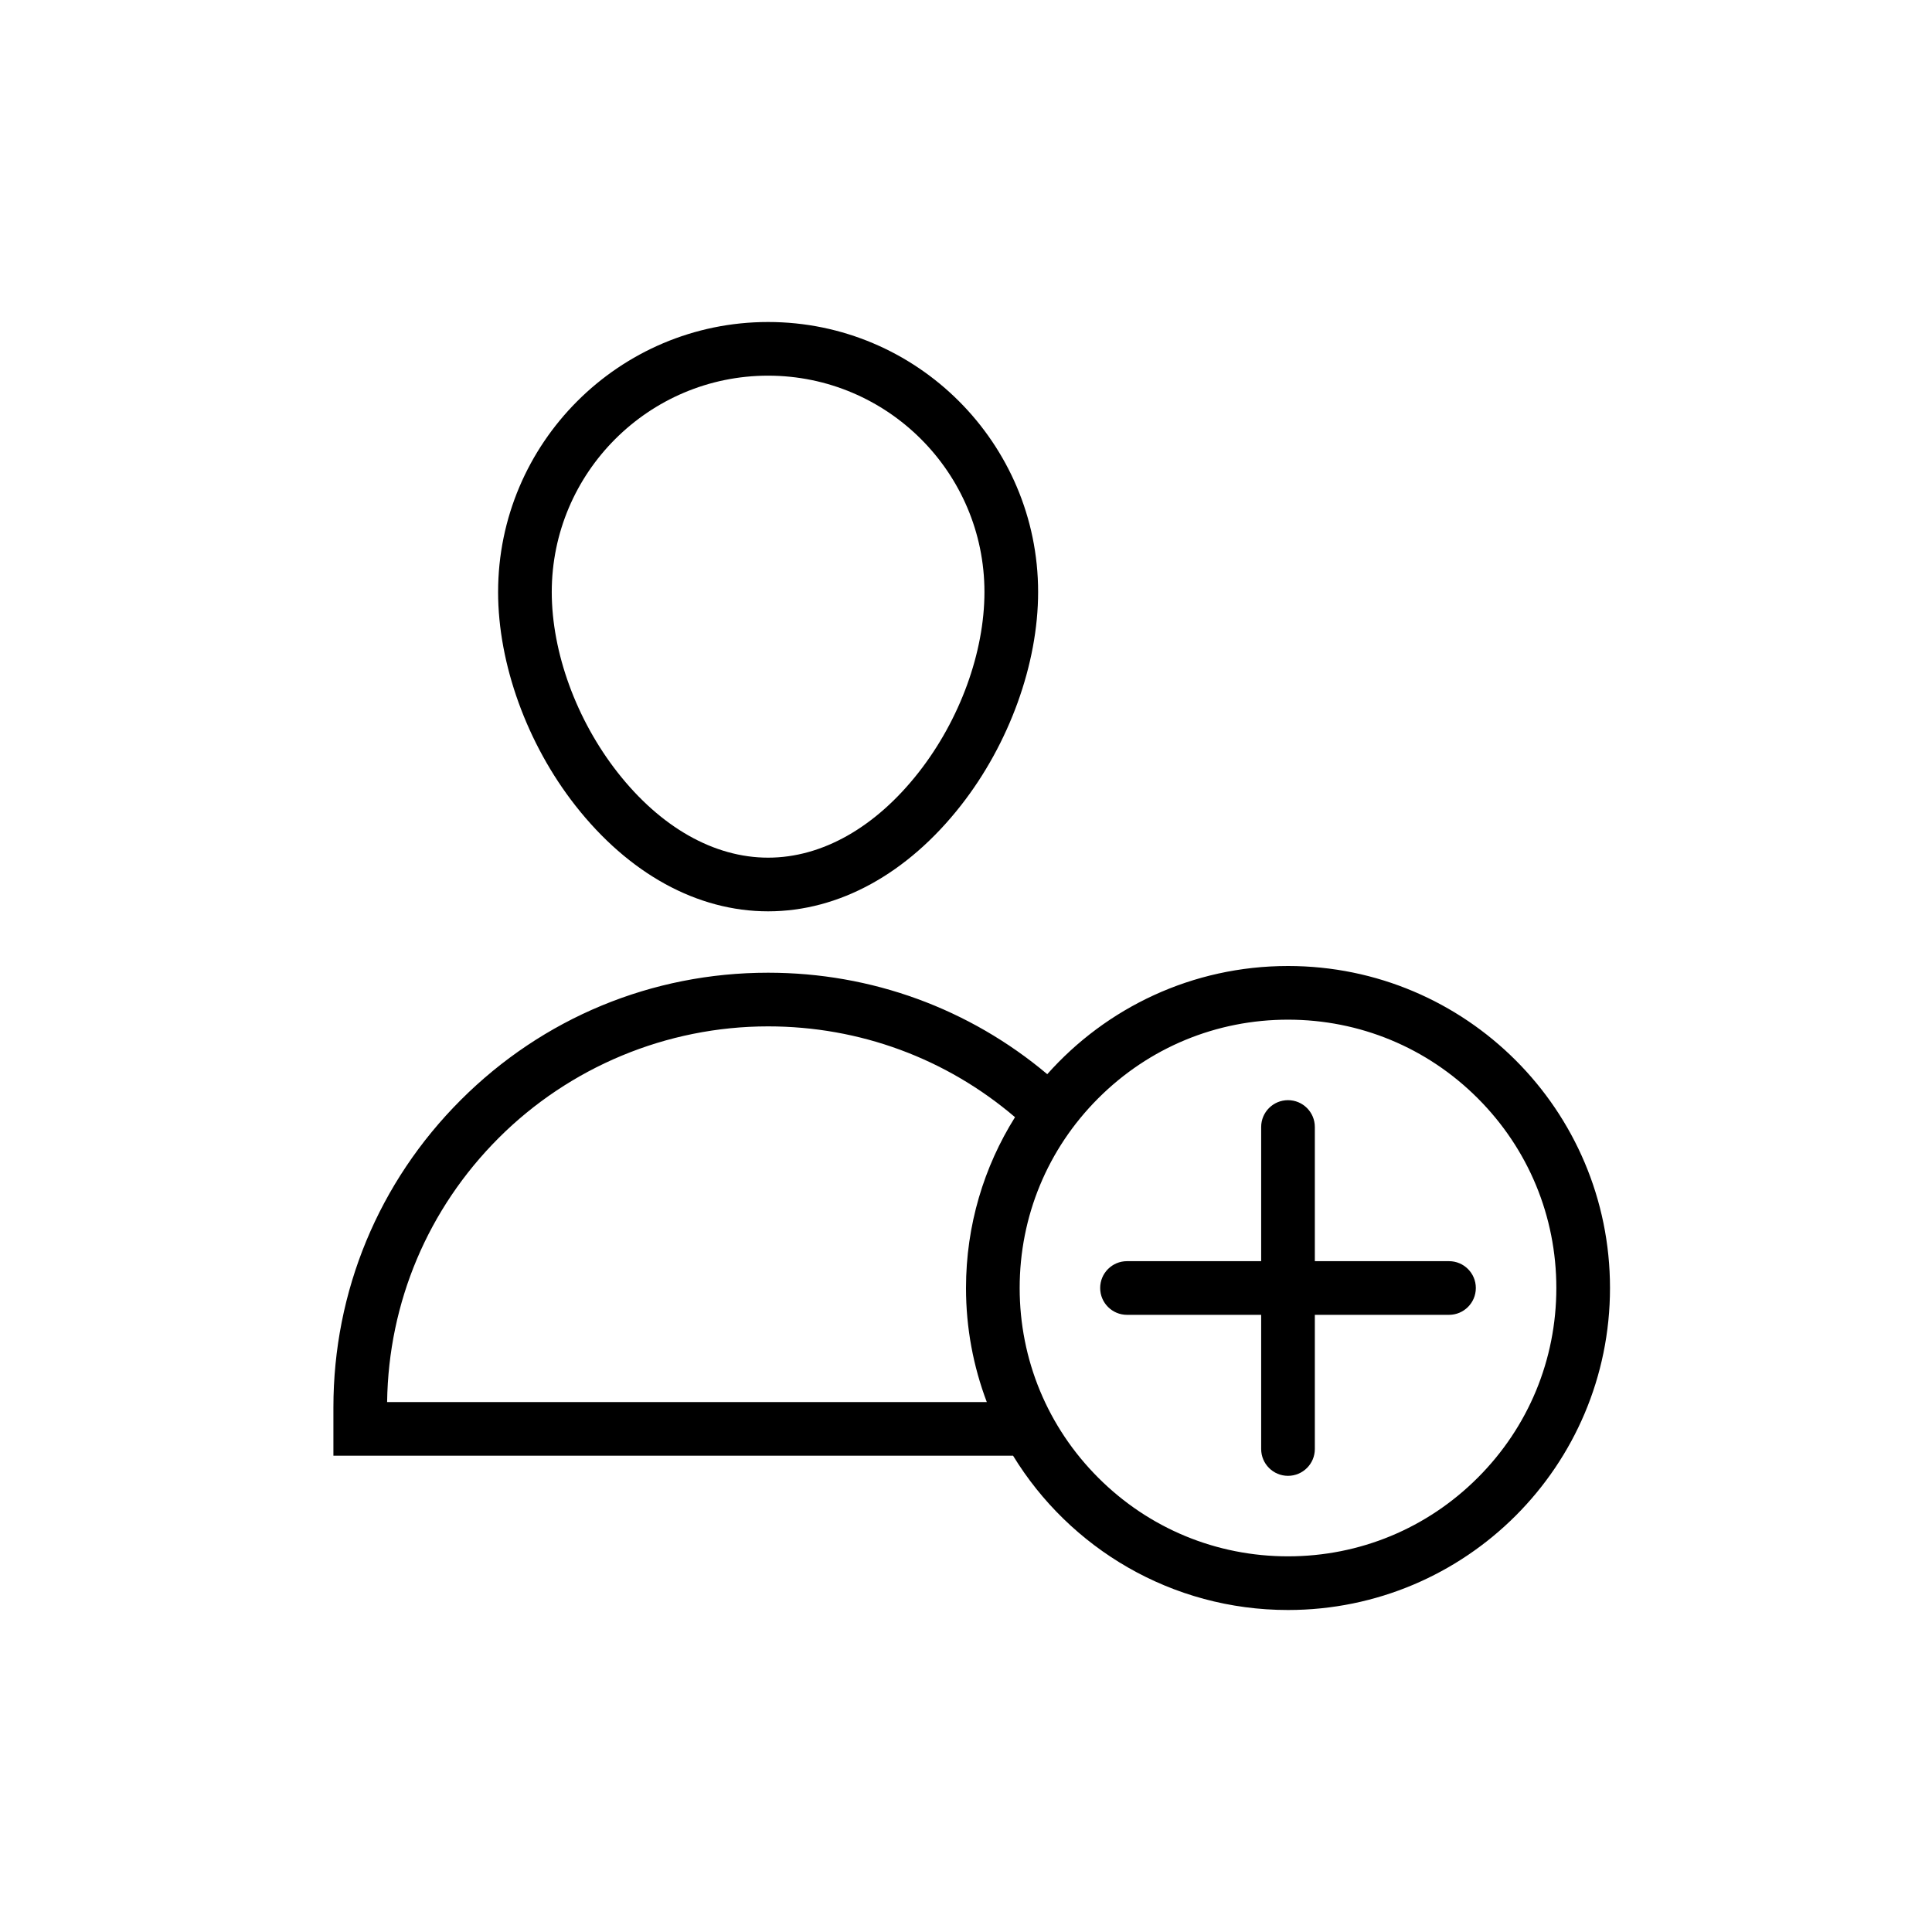 <svg xmlns="http://www.w3.org/2000/svg" viewBox="0 0 864 864"><path d="M576 432c-42.83 0-81.28 18.7-107.66 48.38C433.4 451.01 389.68 435 343.5 435c-51.93 0-100.74 20.22-137.46 56.94S149.1 577.48 149.1 629.4V651h303.95c25.3 41.38 70.9 69 122.95 69 79.53 0 144-64.47 144-144s-64.47-144-144-144M173.12 627c.61-44.62 18.27-86.47 49.89-118.09S297.99 459 343.5 459c40.92 0 79.63 14.33 110.42 40.61C440.04 521.75 432 547.93 432 576c0 17.96 3.3 35.15 9.3 51zm487.73 33.85C638.18 683.52 608.05 696 576 696s-62.19-12.48-84.85-35.15S456 608.05 456 576s12.48-62.19 35.15-84.85S543.95 456 576 456s62.19 12.48 84.85 35.15S696 543.95 696 576s-12.48 62.19-35.15 84.85m-438.1-396.1c0 32.18 12.91 67.87 34.53 95.46 23.92 30.53 54.54 47.34 86.22 47.34s62.3-16.81 86.22-47.34c21.62-27.59 34.53-63.28 34.53-95.46 0-66.58-54.17-120.75-120.75-120.75s-120.75 54.17-120.75 120.75M343.5 168c53.35 0 96.75 43.4 96.75 96.75 0 26.99-11 57.15-29.42 80.66-19.27 24.6-43.18 38.14-67.33 38.14s-48.06-13.55-67.33-38.14c-18.42-23.51-29.42-53.66-29.42-80.66 0-53.35 43.4-96.75 96.75-96.75"/><path d="M648 564h-60v-60c0-6.63-5.37-12-12-12s-12 5.37-12 12v60h-60c-6.63 0-12 5.37-12 12s5.37 12 12 12h60v60c0 6.63 5.37 12 12 12s12-5.37 12-12v-60h60c6.63 0 12-5.37 12-12s-5.37-12-12-12"/></svg>